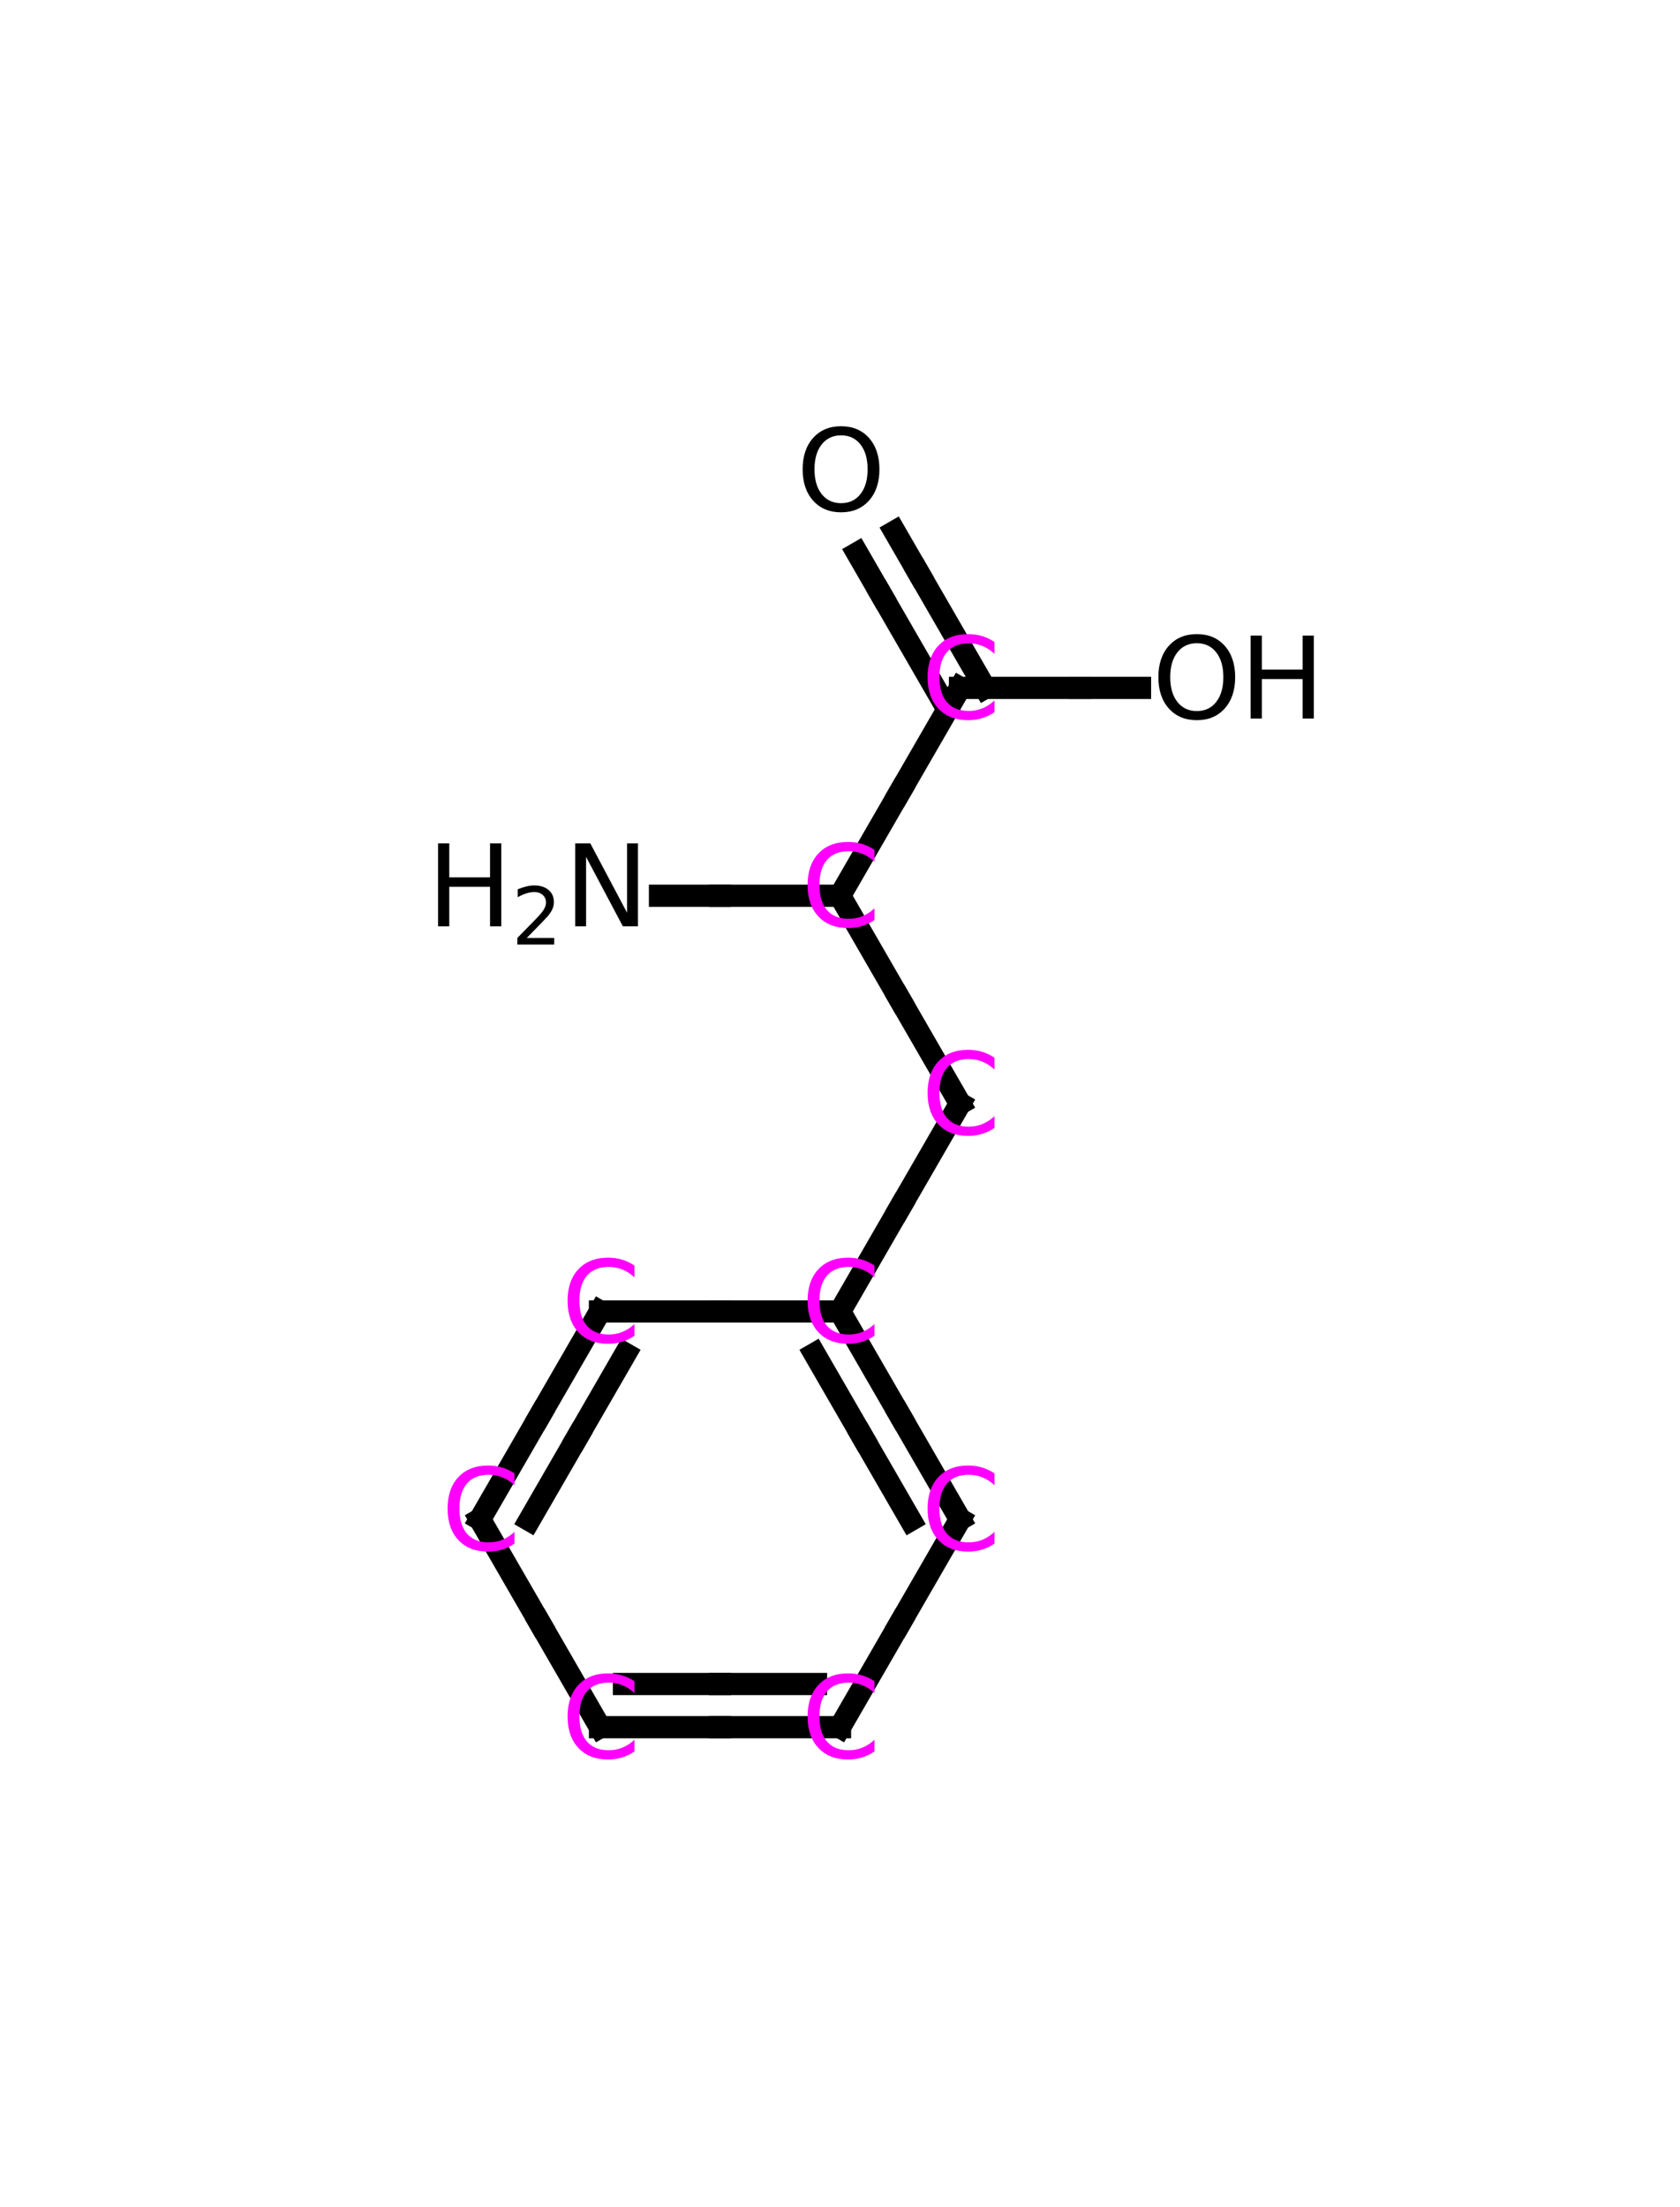 <?xml version="1.0" encoding="utf-8" standalone="no"?>
<!DOCTYPE svg PUBLIC "-//W3C//DTD SVG 1.1//EN"
  "http://www.w3.org/Graphics/SVG/1.1/DTD/svg11.dtd">
<svg xmlns:xlink="http://www.w3.org/1999/xlink" width="151.2pt" height="198.637pt" viewBox="0 0 151.2 198.637" xmlns="http://www.w3.org/2000/svg" version="1.1">
 <defs>
  <style type="text/css">*{stroke-linejoin: round; stroke-linecap: butt}</style>
 </defs>
 <g id="figure_1">
  <g id="patch_1">
   <path d="M 0 198.637 
L 151.2 198.637 
L 151.2 0 
L 0 0 
z
" style="fill: #ffffff"/>
  </g>
  <g id="axes_1">
   <g id="line2d_1">
    <path d="M 54 155.437 
L 64.8 155.437 
" clip-path="url(#p3339c5050b)" style="fill: none; stroke: #000000; stroke-width: 2; stroke-linecap: square"/>
   </g>
   <g id="line2d_2">
    <path d="M 75.6 155.437 
L 64.8 155.437 
" clip-path="url(#p3339c5050b)" style="fill: none; stroke: #000000; stroke-width: 2; stroke-linecap: square"/>
   </g>
   <g id="line2d_3">
    <path d="M 56.16 151.549 
L 64.8 151.549 
" clip-path="url(#p3339c5050b)" style="fill: none; stroke: #000000; stroke-width: 2; stroke-linecap: square"/>
   </g>
   <g id="line2d_4">
    <path d="M 73.44 151.549 
L 64.8 151.549 
" clip-path="url(#p3339c5050b)" style="fill: none; stroke: #000000; stroke-width: 2; stroke-linecap: square"/>
   </g>
   <g id="line2d_5">
    <path d="M 75.6 155.437 
L 81 146.084 
" clip-path="url(#p3339c5050b)" style="fill: none; stroke: #000000; stroke-width: 2; stroke-linecap: square"/>
   </g>
   <g id="line2d_6">
    <path d="M 86.4 136.731 
L 81 146.084 
" clip-path="url(#p3339c5050b)" style="fill: none; stroke: #000000; stroke-width: 2; stroke-linecap: square"/>
   </g>
   <g id="line2d_7">
    <path d="M 75.6 118.025 
L 81 127.378 
" clip-path="url(#p3339c5050b)" style="fill: none; stroke: #000000; stroke-width: 2; stroke-linecap: square"/>
   </g>
   <g id="line2d_8">
    <path d="M 86.4 136.731 
L 81 127.378 
" clip-path="url(#p3339c5050b)" style="fill: none; stroke: #000000; stroke-width: 2; stroke-linecap: square"/>
   </g>
   <g id="line2d_9">
    <path d="M 73.313 121.839 
L 77.633 129.322 
" clip-path="url(#p3339c5050b)" style="fill: none; stroke: #000000; stroke-width: 2; stroke-linecap: square"/>
   </g>
   <g id="line2d_10">
    <path d="M 81.953 136.804 
L 77.633 129.322 
" clip-path="url(#p3339c5050b)" style="fill: none; stroke: #000000; stroke-width: 2; stroke-linecap: square"/>
   </g>
   <g id="line2d_11">
    <path d="M 54 118.025 
L 64.8 118.025 
" clip-path="url(#p3339c5050b)" style="fill: none; stroke: #000000; stroke-width: 2; stroke-linecap: square"/>
   </g>
   <g id="line2d_12">
    <path d="M 75.6 118.025 
L 64.8 118.025 
" clip-path="url(#p3339c5050b)" style="fill: none; stroke: #000000; stroke-width: 2; stroke-linecap: square"/>
   </g>
   <g id="line2d_13">
    <path d="M 43.2 136.731 
L 48.6 127.378 
" clip-path="url(#p3339c5050b)" style="fill: none; stroke: #000000; stroke-width: 2; stroke-linecap: square"/>
   </g>
   <g id="line2d_14">
    <path d="M 54 118.025 
L 48.6 127.378 
" clip-path="url(#p3339c5050b)" style="fill: none; stroke: #000000; stroke-width: 2; stroke-linecap: square"/>
   </g>
   <g id="line2d_15">
    <path d="M 47.647 136.804 
L 51.967 129.322 
" clip-path="url(#p3339c5050b)" style="fill: none; stroke: #000000; stroke-width: 2; stroke-linecap: square"/>
   </g>
   <g id="line2d_16">
    <path d="M 56.287 121.839 
L 51.967 129.322 
" clip-path="url(#p3339c5050b)" style="fill: none; stroke: #000000; stroke-width: 2; stroke-linecap: square"/>
   </g>
   <g id="line2d_17">
    <path d="M 43.2 136.731 
L 48.6 146.084 
" clip-path="url(#p3339c5050b)" style="fill: none; stroke: #000000; stroke-width: 2; stroke-linecap: square"/>
   </g>
   <g id="line2d_18">
    <path d="M 54 155.437 
L 48.6 146.084 
" clip-path="url(#p3339c5050b)" style="fill: none; stroke: #000000; stroke-width: 2; stroke-linecap: square"/>
   </g>
   <g id="line2d_19">
    <path d="M 75.6 118.025 
L 81 108.672 
" clip-path="url(#p3339c5050b)" style="fill: none; stroke: #000000; stroke-width: 2; stroke-linecap: square"/>
   </g>
   <g id="line2d_20">
    <path d="M 86.4 99.318 
L 81 108.672 
" clip-path="url(#p3339c5050b)" style="fill: none; stroke: #000000; stroke-width: 2; stroke-linecap: square"/>
   </g>
   <g id="line2d_21">
    <path d="M 75.6 80.612 
L 81 89.965 
" clip-path="url(#p3339c5050b)" style="fill: none; stroke: #000000; stroke-width: 2; stroke-linecap: square"/>
   </g>
   <g id="line2d_22">
    <path d="M 86.4 99.318 
L 81 89.965 
" clip-path="url(#p3339c5050b)" style="fill: none; stroke: #000000; stroke-width: 2; stroke-linecap: square"/>
   </g>
   <g id="line2d_23">
    <path d="M 75.6 80.612 
L 81 71.259 
" clip-path="url(#p3339c5050b)" style="fill: none; stroke: #000000; stroke-width: 2; stroke-linecap: square"/>
   </g>
   <g id="line2d_24">
    <path d="M 86.4 61.906 
L 81 71.259 
" clip-path="url(#p3339c5050b)" style="fill: none; stroke: #000000; stroke-width: 2; stroke-linecap: square"/>
   </g>
   <g id="line2d_25">
    <path d="M 80.524 47.84 
L 82.684 51.581 
" clip-path="url(#p3339c5050b)" style="fill: none; stroke: #000000; stroke-width: 2; stroke-linecap: square"/>
   </g>
   <g id="line2d_26">
    <path d="M 88.645 61.906 
L 82.684 51.581 
" clip-path="url(#p3339c5050b)" style="fill: none; stroke: #000000; stroke-width: 2; stroke-linecap: square"/>
   </g>
   <g id="line2d_27">
    <path d="M 77.156 49.784 
L 79.316 53.525 
" clip-path="url(#p3339c5050b)" style="fill: none; stroke: #000000; stroke-width: 2; stroke-linecap: square"/>
   </g>
   <g id="line2d_28">
    <path d="M 85.278 63.85 
L 79.316 53.525 
" clip-path="url(#p3339c5050b)" style="fill: none; stroke: #000000; stroke-width: 2; stroke-linecap: square"/>
   </g>
   <g id="line2d_29">
    <path d="M 86.4 61.906 
L 97.2 61.906 
" clip-path="url(#p3339c5050b)" style="fill: none; stroke: #000000; stroke-width: 2; stroke-linecap: square"/>
   </g>
   <g id="line2d_30">
    <path d="M 102.6 61.906 
L 97.2 61.906 
" clip-path="url(#p3339c5050b)" style="fill: none; stroke: #000000; stroke-width: 2; stroke-linecap: square"/>
   </g>
   <g id="line2d_31">
    <path d="M 59.4 80.612 
L 64.8 80.612 
" clip-path="url(#p3339c5050b)" style="fill: none; stroke: #000000; stroke-width: 2; stroke-linecap: square"/>
   </g>
   <g id="line2d_32">
    <path d="M 75.6 80.612 
L 64.8 80.612 
" clip-path="url(#p3339c5050b)" style="fill: none; stroke: #000000; stroke-width: 2; stroke-linecap: square"/>
   </g>
   <g id="text_1">
    <a xlink:href="C_0">
     <!-- C -->
     <g style="fill: #ff00ff" transform="translate(50.509 158.196) scale(0.1 -0.1)">
      <defs>
       <path id="DejaVuSans-43" d="M 4122 4306 
L 4122 3641 
Q 3803 3938 3442 4084 
Q 3081 4231 2675 4231 
Q 1875 4231 1450 3742 
Q 1025 3253 1025 2328 
Q 1025 1406 1450 917 
Q 1875 428 2675 428 
Q 3081 428 3442 575 
Q 3803 722 4122 1019 
L 4122 359 
Q 3791 134 3420 21 
Q 3050 -91 2638 -91 
Q 1578 -91 968 557 
Q 359 1206 359 2328 
Q 359 3453 968 4101 
Q 1578 4750 2638 4750 
Q 3056 4750 3426 4639 
Q 3797 4528 4122 4306 
z
" transform="scale(0.016)"/>
      </defs>
      <use xlink:href="#DejaVuSans-43"/>
     </g>
    </a>
   </g>
   <g id="text_2">
    <a xlink:href="C_1">
     <!-- C -->
     <g style="fill: #ff00ff" transform="translate(72.109 158.196) scale(0.1 -0.1)">
      <use xlink:href="#DejaVuSans-43"/>
     </g>
    </a>
   </g>
   <g id="text_3">
    <a xlink:href="C_2">
     <!-- C -->
     <g style="fill: #ff00ff" transform="translate(82.909 139.49) scale(0.1 -0.1)">
      <use xlink:href="#DejaVuSans-43"/>
     </g>
    </a>
   </g>
   <g id="text_4">
    <a xlink:href="C_3">
     <!-- C -->
     <g style="fill: #ff00ff" transform="translate(72.109 120.784) scale(0.1 -0.1)">
      <use xlink:href="#DejaVuSans-43"/>
     </g>
    </a>
   </g>
   <g id="text_5">
    <a xlink:href="C_4">
     <!-- C -->
     <g style="fill: #ff00ff" transform="translate(50.509 120.784) scale(0.1 -0.1)">
      <use xlink:href="#DejaVuSans-43"/>
     </g>
    </a>
   </g>
   <g id="text_6">
    <a xlink:href="C_5">
     <!-- C -->
     <g style="fill: #ff00ff" transform="translate(39.709 139.49) scale(0.1 -0.1)">
      <use xlink:href="#DejaVuSans-43"/>
     </g>
    </a>
   </g>
   <g id="text_7">
    <a xlink:href="C_6">
     <!-- C -->
     <g style="fill: #ff00ff" transform="translate(82.909 102.078) scale(0.1 -0.1)">
      <use xlink:href="#DejaVuSans-43"/>
     </g>
    </a>
   </g>
   <g id="text_8">
    <a xlink:href="C_7">
     <!-- C -->
     <g style="fill: #ff00ff" transform="translate(72.109 83.372) scale(0.1 -0.1)">
      <use xlink:href="#DejaVuSans-43"/>
     </g>
    </a>
   </g>
   <g id="text_9">
    <a xlink:href="C_9">
     <!-- C -->
     <g style="fill: #ff00ff" transform="translate(82.909 64.666) scale(0.1 -0.1)">
      <use xlink:href="#DejaVuSans-43"/>
     </g>
    </a>
   </g>
   <g id="text_10">
    <a xlink:href="O_10">
     <!-- O -->
     <g transform="translate(71.664 45.959) scale(0.1 -0.1)">
      <defs>
       <path id="DejaVuSans-4f" d="M 2522 4238 
Q 1834 4238 1429 3725 
Q 1025 3213 1025 2328 
Q 1025 1447 1429 934 
Q 1834 422 2522 422 
Q 3209 422 3611 934 
Q 4013 1447 4013 2328 
Q 4013 3213 3611 3725 
Q 3209 4238 2522 4238 
z
M 2522 4750 
Q 3503 4750 4090 4092 
Q 4678 3434 4678 2328 
Q 4678 1225 4090 567 
Q 3503 -91 2522 -91 
Q 1538 -91 948 565 
Q 359 1222 359 2328 
Q 359 3434 948 4092 
Q 1538 4750 2522 4750 
z
" transform="scale(0.016)"/>
      </defs>
      <use xlink:href="#DejaVuSans-4f"/>
     </g>
    </a>
   </g>
   <g id="text_11">
    <a xlink:href="O_11">
     <!-- OH -->
     <g transform="translate(103.68 64.666) scale(0.1 -0.1)">
      <defs>
       <path id="DejaVuSans-48" d="M 628 4666 
L 1259 4666 
L 1259 2753 
L 3553 2753 
L 3553 4666 
L 4184 4666 
L 4184 0 
L 3553 0 
L 3553 2222 
L 1259 2222 
L 1259 0 
L 628 0 
L 628 4666 
z
" transform="scale(0.016)"/>
      </defs>
      <use xlink:href="#DejaVuSans-4f"/>
      <use xlink:href="#DejaVuSans-48" x="78.711"/>
     </g>
    </a>
   </g>
   <g id="text_12">
    <a xlink:href="N_12">
     <!-- $H_2N$ -->
     <g transform="translate(38.42 83.372) scale(0.1 -0.1)">
      <defs>
       <path id="DejaVuSans-32" d="M 1228 531 
L 3431 531 
L 3431 0 
L 469 0 
L 469 531 
Q 828 903 1448 1529 
Q 2069 2156 2228 2338 
Q 2531 2678 2651 2914 
Q 2772 3150 2772 3378 
Q 2772 3750 2511 3984 
Q 2250 4219 1831 4219 
Q 1534 4219 1204 4116 
Q 875 4013 500 3803 
L 500 4441 
Q 881 4594 1212 4672 
Q 1544 4750 1819 4750 
Q 2544 4750 2975 4387 
Q 3406 4025 3406 3419 
Q 3406 3131 3298 2873 
Q 3191 2616 2906 2266 
Q 2828 2175 2409 1742 
Q 1991 1309 1228 531 
z
" transform="scale(0.016)"/>
       <path id="DejaVuSans-4e" d="M 628 4666 
L 1478 4666 
L 3547 763 
L 3547 4666 
L 4159 4666 
L 4159 0 
L 3309 0 
L 1241 3903 
L 1241 0 
L 628 0 
L 628 4666 
z
" transform="scale(0.016)"/>
      </defs>
      <use xlink:href="#DejaVuSans-48" transform="translate(0 0.094)"/>
      <use xlink:href="#DejaVuSans-32" transform="translate(76.152 -16.312) scale(0.7)"/>
      <use xlink:href="#DejaVuSans-4e" transform="translate(123.423 0.094)"/>
     </g>
    </a>
   </g>
  </g>
 </g>
 <defs>
  <clipPath id="p3339c5050b">
   <rect x="0" y="0" width="151.2" height="198.637"/>
  </clipPath>
 </defs>
</svg>
